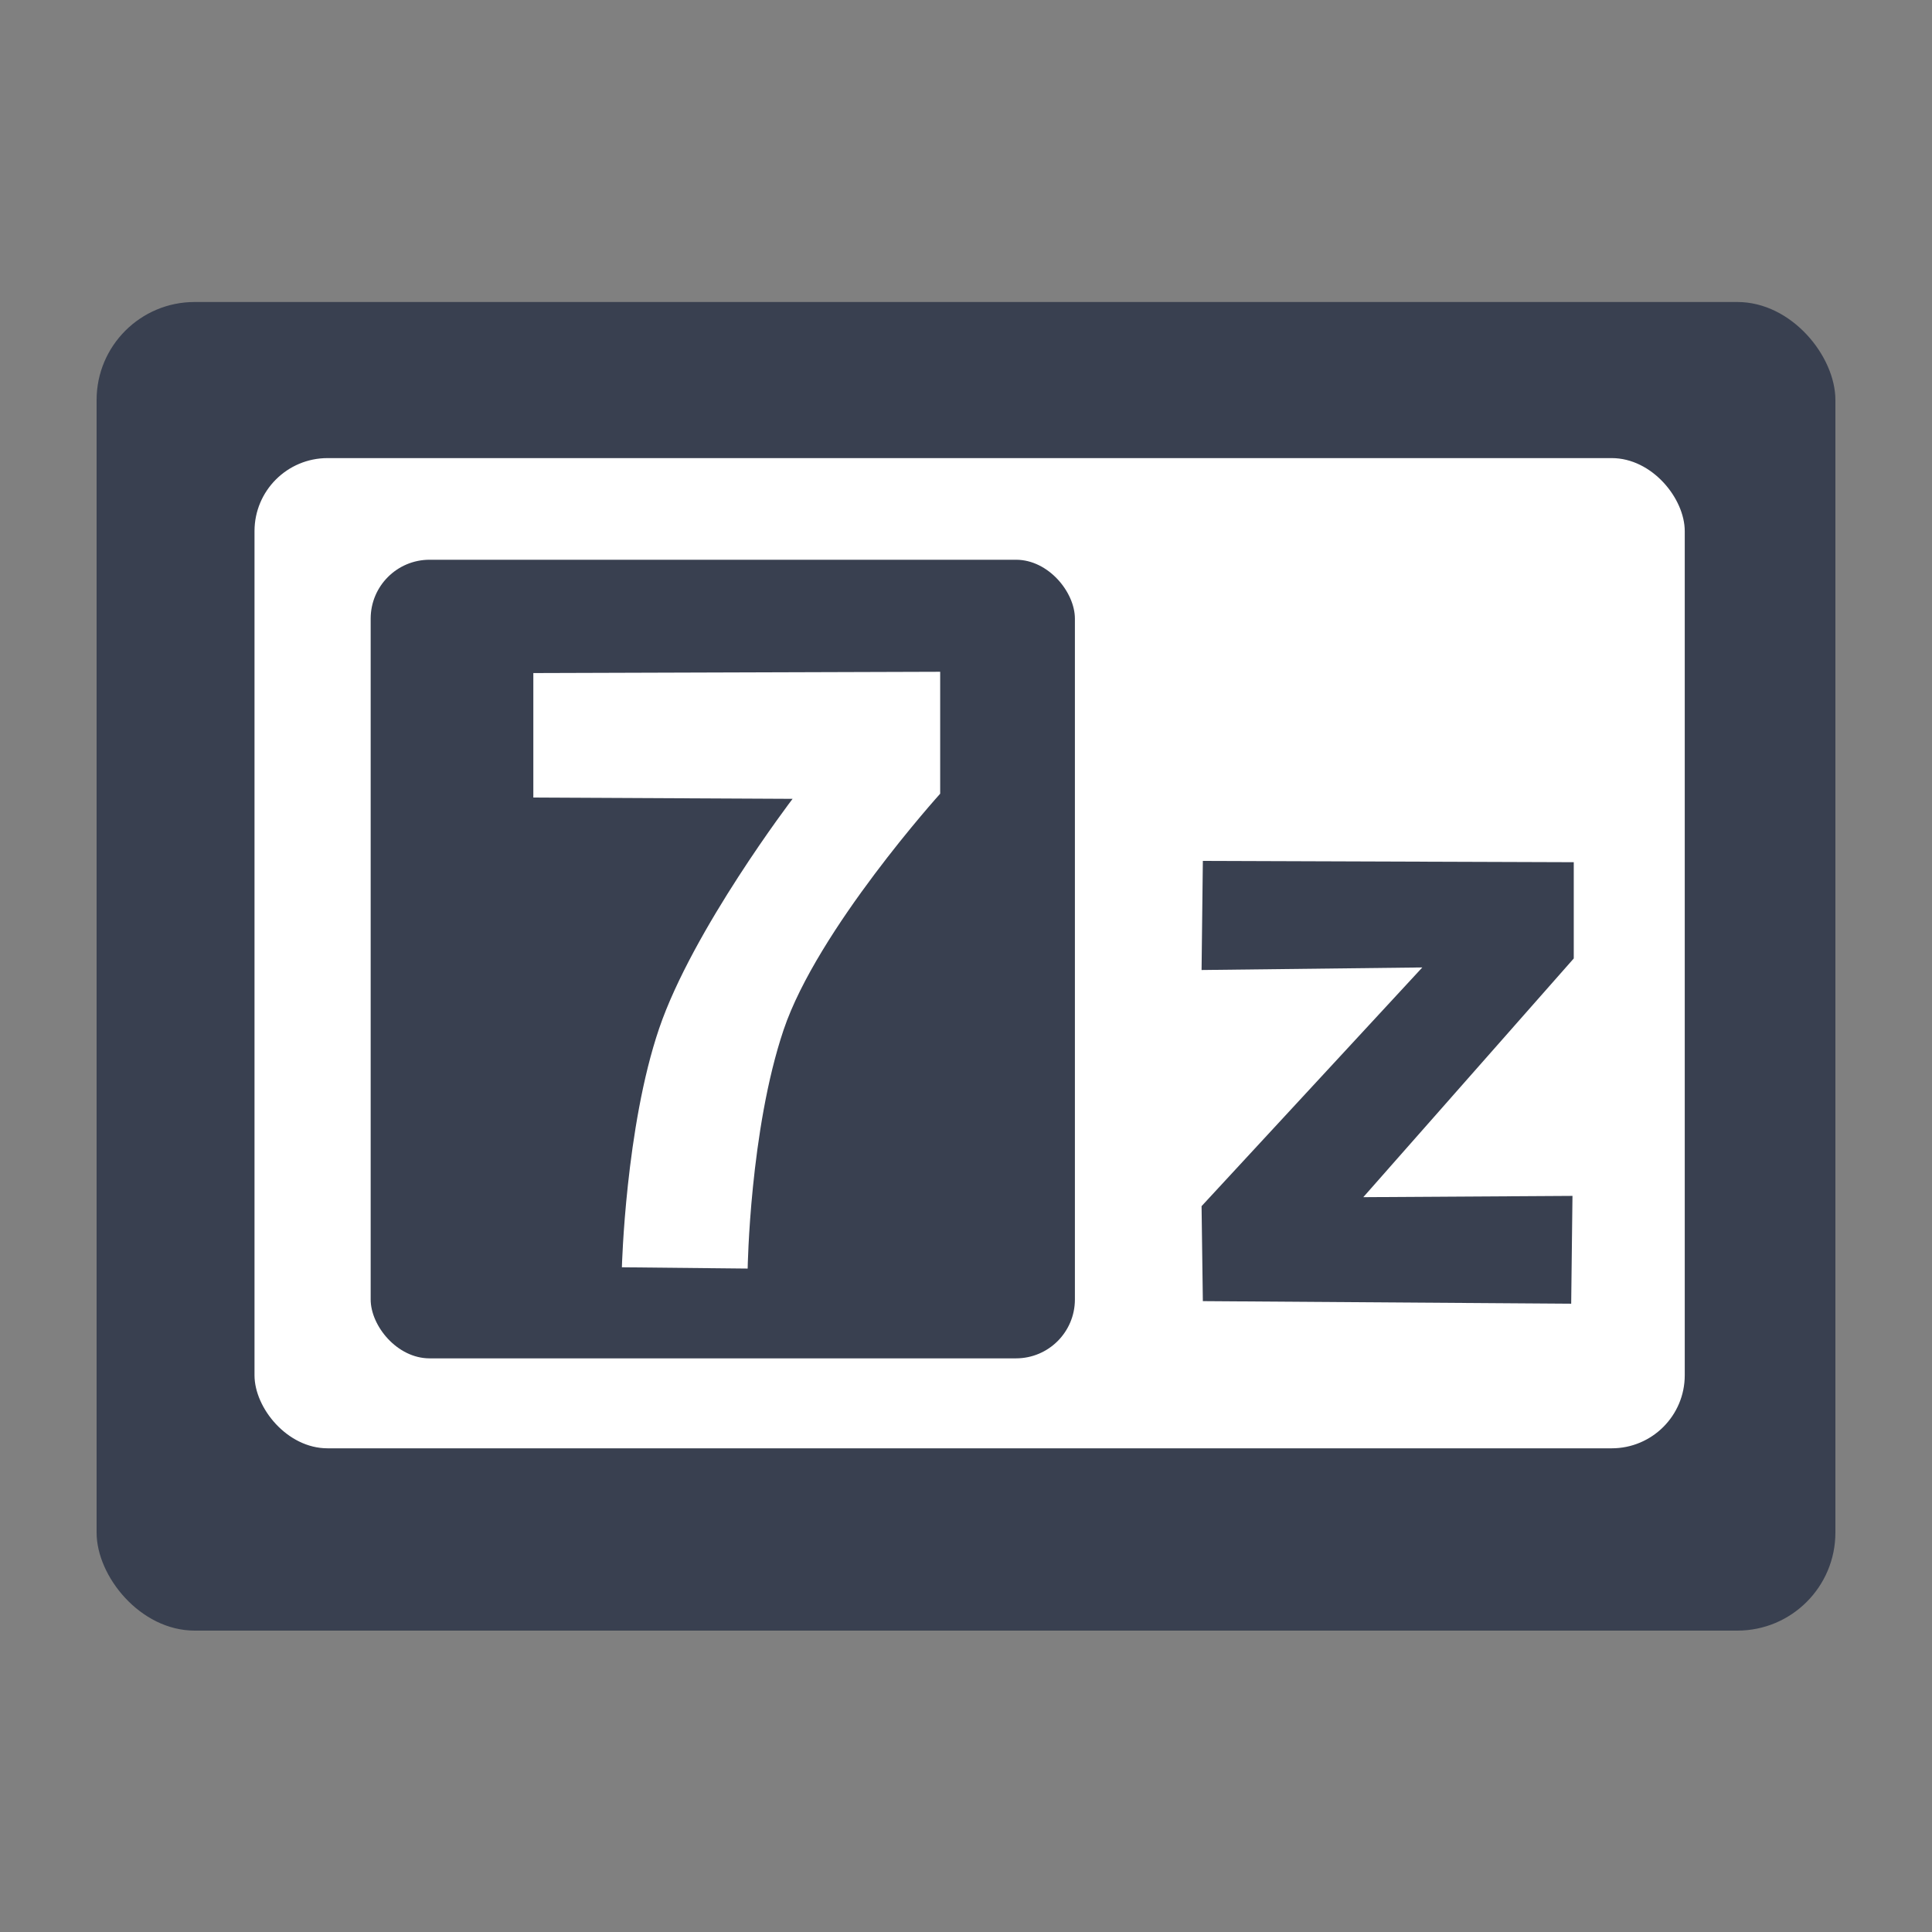 <?xml version="1.0" encoding="UTF-8" standalone="no"?>
<!-- Created with Inkscape (http://www.inkscape.org/) -->

<svg
   xmlns:dc="http://purl.org/dc/elements/1.1/"
   xmlns:cc="http://creativecommons.org/ns#"
   xmlns:rdf="http://www.w3.org/1999/02/22-rdf-syntax-ns#"
   xmlns:svg="http://www.w3.org/2000/svg"
   xmlns="http://www.w3.org/2000/svg"
   xmlns:sodipodi="http://sodipodi.sourceforge.net/DTD/sodipodi-0.dtd"
   xmlns:inkscape="http://www.inkscape.org/namespaces/inkscape"
   width="500"
   height="500"
   id="svg2"
   version="1.1"
   inkscape:version="0.48.5 r10040"
   sodipodi:docname="4kvideodownloader.svg">
  <rect width="100%" height="100%" fill="#808080" stroke="none"/>
  <defs
     id="defs4" />
  <sodipodi:namedview
     id="base"
     pagecolor="#ffffff"
     bordercolor="#666666"
     borderopacity="1.0"
     inkscape:pageopacity="0.0"
     inkscape:pageshadow="2"
     inkscape:zoom="0.21448905"
     inkscape:cx="728.88814"
     inkscape:cy="442.18987"
     inkscape:document-units="px"
     inkscape:current-layer="layer1"
     showgrid="false"
     inkscape:window-width="1366"
     inkscape:window-height="716"
     inkscape:window-x="0"
     inkscape:window-y="0"
     inkscape:window-maximized="1" />
  <g
     inkscape:label="Layer 1"
     inkscape:groupmode="layer"
     id="layer1"
     transform="translate(0,-552.362)">
    <rect
       style="fill:#394050;fill-opacity:1;stroke:none"
       id="rect3955"
       width="450"
       height="343.841"
       x="25"
       y="630.521"
       ry="25.365" />
    <rect
       style="fill:#ffffff;fill-opacity:1;stroke:none"
       id="rect3955-0"
       width="370.146"
       height="256.266"
       x="65.866"
       y="670.918"
       ry="18.905" />
    <rect
       style="fill:#394050;fill-opacity:1;stroke:none"
       id="rect3955-6"
       width="182.255"
       height="206.681"
       x="95.929"
       y="697.223"
       ry="15.247" />
    <path
       style="fill:#ffffff;stroke:none"
       d="m 138.026,726.55 0,32.218 67.094,0.332 c 0,0 -25.858,33.907 -34.543,59.455 -8.686,25.548 -9.632,61.78 -9.632,61.78 l 32.551,0.332 c 0,0 0.55,-35.831 9.3,-61.78 8.75,-25.948 40.522,-61.115 40.522,-61.115 l 0,-31.554 z"
       id="path3993"
       inkscape:connector-curvature="0"
       sodipodi:nodetypes="ccczcczccc" />
    <path
       style="fill:#394050;stroke:none"
       d="m 310.965,803.4 0.332,-28.233 95.991,0.332 0,24.911 -54.472,61.78 54.14,-0.332 -0.332,27.9 -95.327,-0.664 -0.332,-24.579 57.13,-61.78 z"
       id="path3995"
       inkscape:connector-curvature="0" />
  </g>
</svg>
